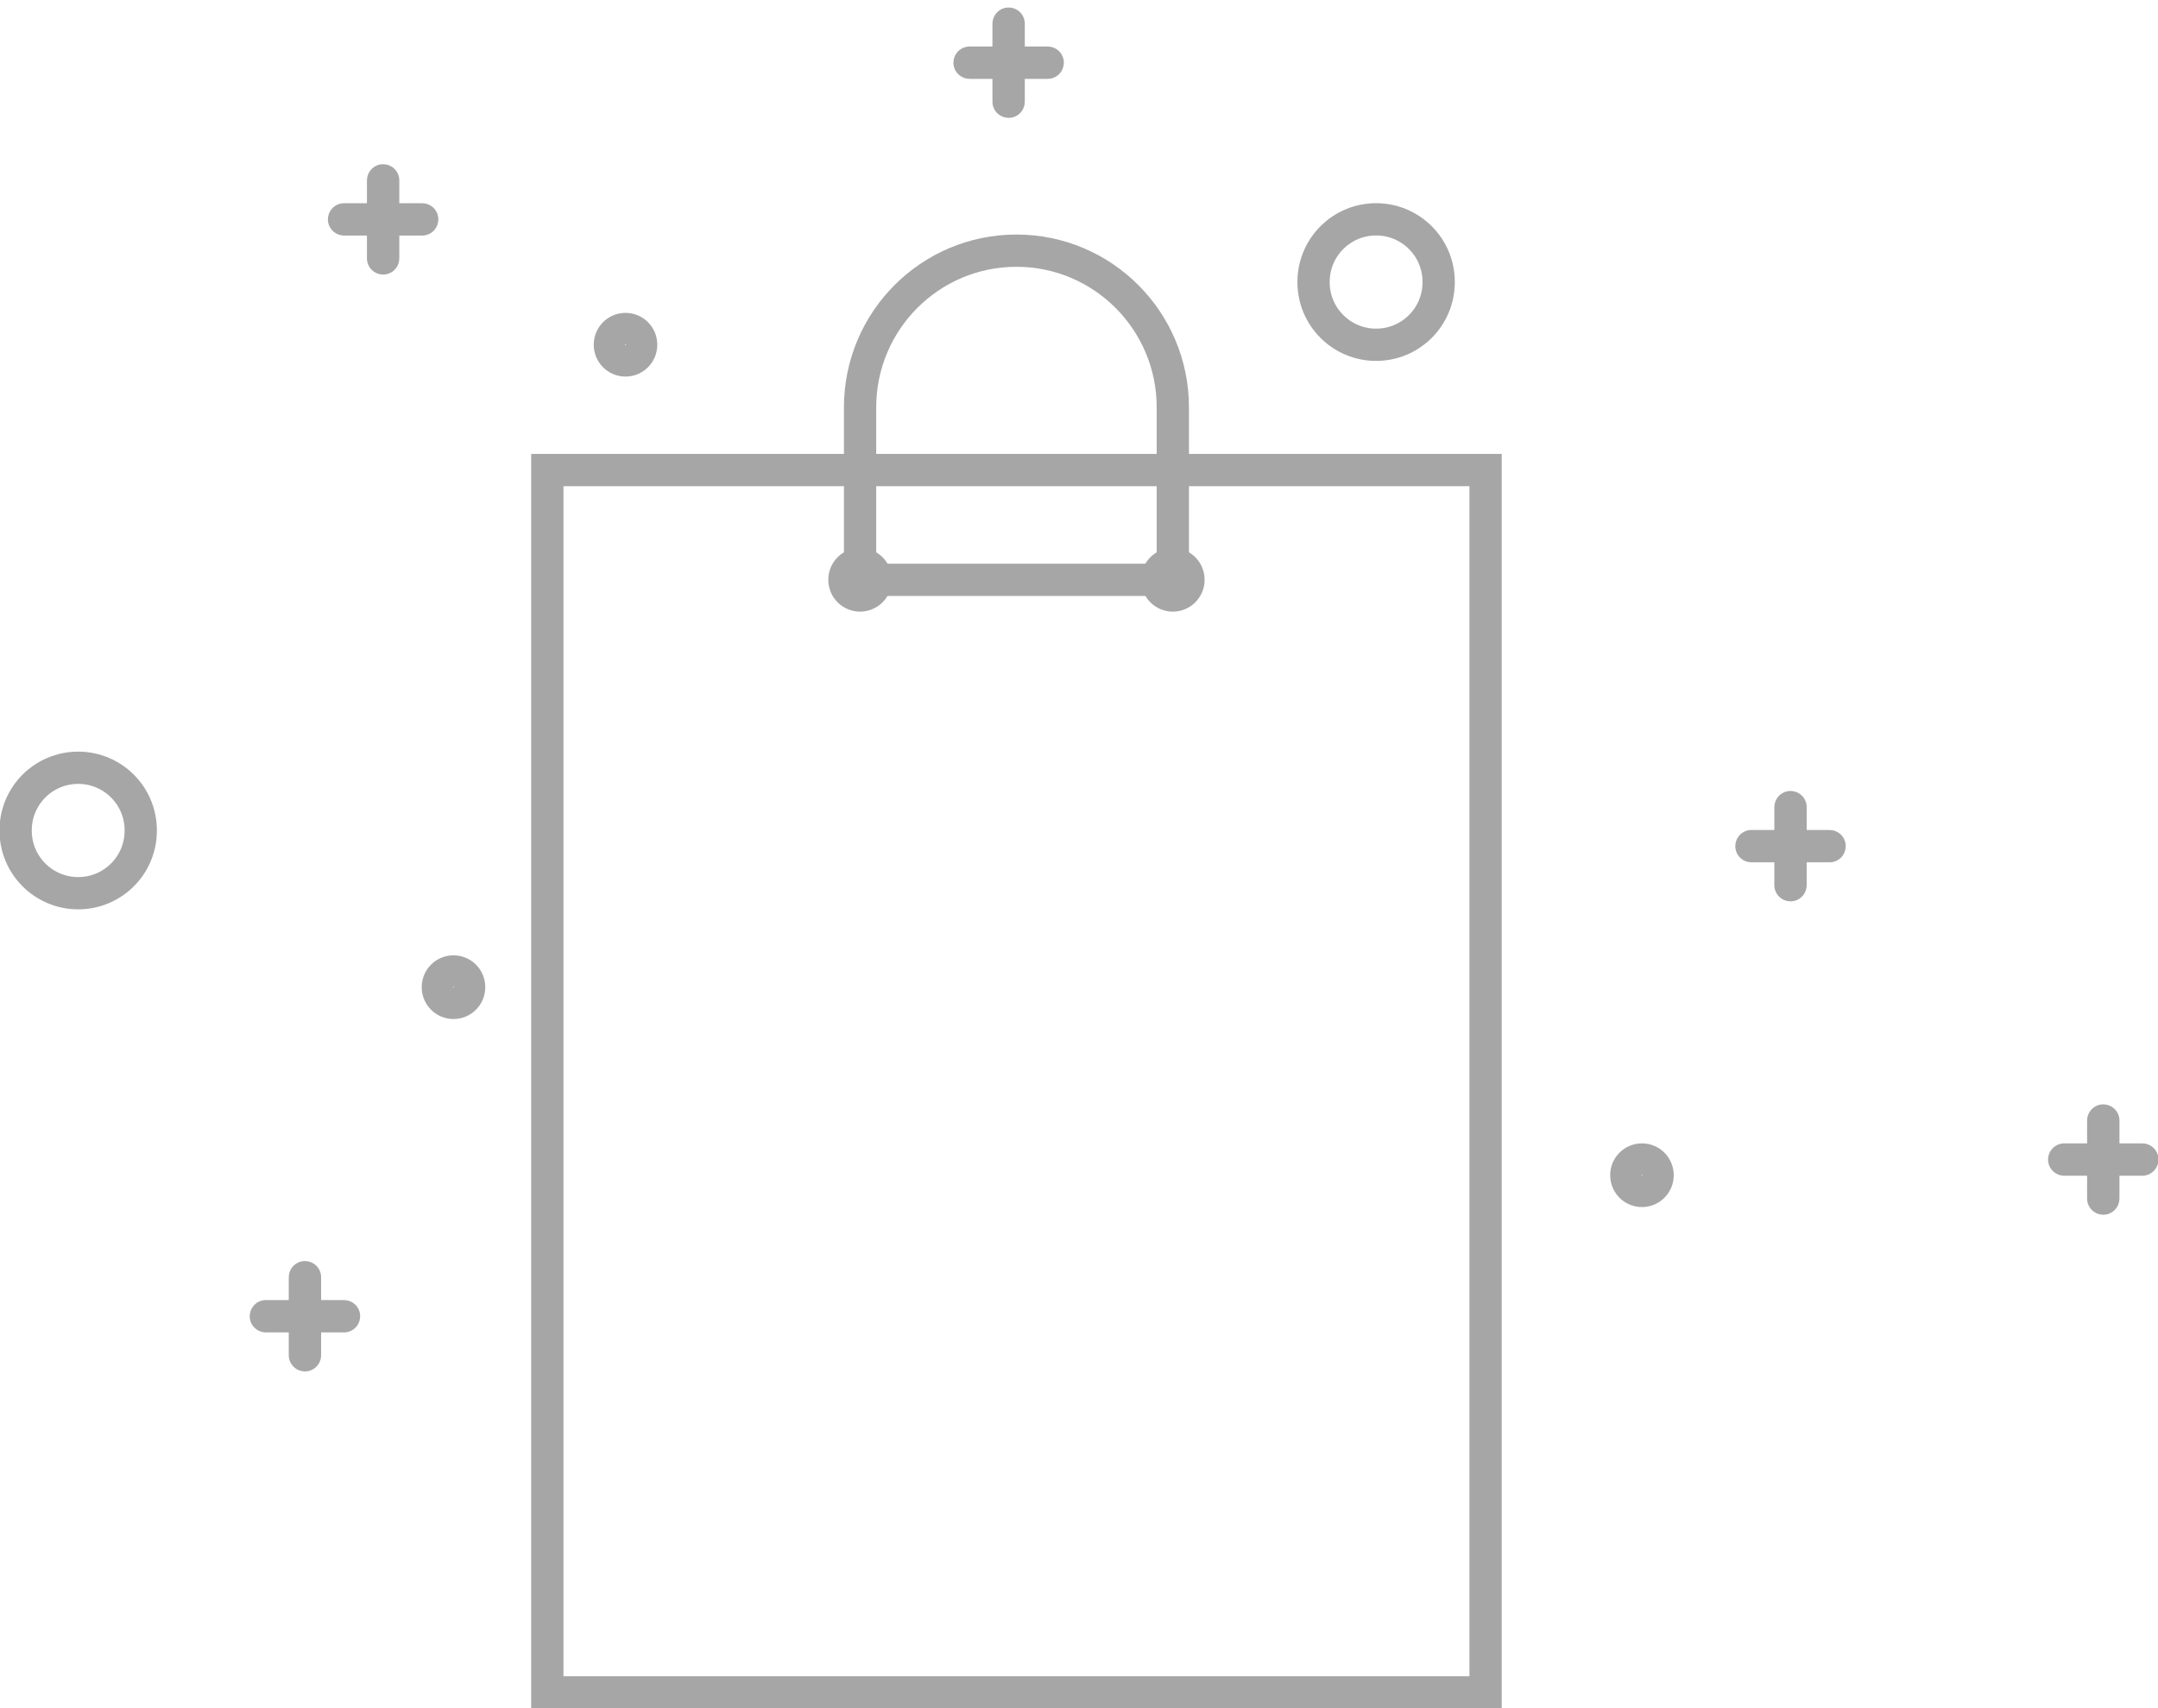 <svg width="1070" height="847" viewBox="0 0 1070 847" fill="none" xmlns="http://www.w3.org/2000/svg">
<g clip-path="url(#clip0)">
<path d="M736.594 233.096H271.377V839.253H736.594V233.096Z" stroke="#A6A6A6" stroke-width="16"/>
<path fill-rule="evenodd" clip-rule="evenodd" d="M581.522 287.537H426.449V202.037C426.449 159.102 461.169 124.307 503.986 124.307C546.802 124.307 581.522 159.102 581.522 202.037V287.537Z" stroke="#A6A6A6" stroke-width="16"/>
<path d="M589.275 287.466C589.275 283.188 585.804 279.719 581.522 279.719C577.24 279.719 573.768 283.188 573.768 287.466V287.561C573.768 291.84 577.24 295.308 581.522 295.308C585.804 295.308 589.275 291.84 589.275 287.561V287.466Z" stroke="#A6A6A6" stroke-width="16"/>
<path d="M434.203 287.466C434.203 283.188 430.731 279.719 426.449 279.719C422.167 279.719 418.696 283.188 418.696 287.466V287.561C418.696 291.84 422.167 295.308 426.449 295.308C430.731 295.308 434.203 291.84 434.203 287.561V287.466Z" stroke="#A6A6A6" stroke-width="16"/>
<path fill-rule="evenodd" clip-rule="evenodd" d="M189.94 89.445V108.765H170.603C170.59 108.765 170.58 108.776 170.58 108.789C170.58 108.802 170.59 108.813 170.603 108.813H189.94V128.133C189.94 128.146 189.951 128.156 189.964 128.156C189.977 128.156 189.987 128.146 189.987 128.133V108.813H209.324C209.337 108.813 209.348 108.802 209.348 108.789C209.348 108.776 209.337 108.765 209.324 108.765H189.987V89.445C189.987 89.432 189.977 89.422 189.964 89.422C189.951 89.422 189.94 89.432 189.94 89.445Z" stroke="#A6A6A6" stroke-width="16"/>
<path fill-rule="evenodd" clip-rule="evenodd" d="M500.085 11.739V31.059H480.748C480.735 31.059 480.725 31.069 480.725 31.082C480.725 31.096 480.735 31.106 480.748 31.106H500.085V50.426C500.085 50.439 500.096 50.45 500.109 50.45C500.122 50.45 500.132 50.439 500.132 50.426V31.106H519.469C519.482 31.106 519.493 31.096 519.493 31.082C519.493 31.069 519.482 31.059 519.469 31.059H500.132V11.739C500.132 11.726 500.122 11.715 500.109 11.715C500.096 11.715 500.085 11.726 500.085 11.739Z" stroke="#A6A6A6" stroke-width="16"/>
<path fill-rule="evenodd" clip-rule="evenodd" d="M887.766 400.271V419.591H868.43C868.416 419.591 868.406 419.602 868.406 419.615C868.406 419.628 868.416 419.638 868.43 419.638H887.766V438.958C887.766 438.971 887.777 438.982 887.79 438.982C887.803 438.982 887.814 438.971 887.814 438.958V419.638H907.15C907.163 419.638 907.174 419.628 907.174 419.615C907.174 419.602 907.163 419.591 907.15 419.591H887.814V400.271C887.814 400.258 887.803 400.247 887.79 400.247C887.777 400.247 887.766 400.258 887.766 400.271Z" stroke="#A6A6A6" stroke-width="16"/>
<path fill-rule="evenodd" clip-rule="evenodd" d="M1042.84 555.684V575.004H1023.5C1023.49 575.004 1023.48 575.014 1023.48 575.028C1023.48 575.041 1023.49 575.051 1023.5 575.051H1042.84V594.371C1042.84 594.384 1042.85 594.395 1042.86 594.395C1042.88 594.395 1042.89 594.384 1042.89 594.371V575.051H1062.22C1062.24 575.051 1062.25 575.041 1062.25 575.028C1062.25 575.014 1062.24 575.004 1062.22 575.004H1042.89V555.684C1042.89 555.671 1042.88 555.66 1042.86 555.66C1042.85 555.66 1042.84 555.671 1042.84 555.684Z" stroke="#A6A6A6" stroke-width="16"/>
<path fill-rule="evenodd" clip-rule="evenodd" d="M151.172 633.39V652.71H131.835C131.822 652.71 131.812 652.721 131.812 652.734C131.812 652.747 131.822 652.758 131.835 652.758H151.172V672.078C151.172 672.091 151.183 672.101 151.196 672.101C151.209 672.101 151.219 672.091 151.219 672.078V652.758H170.556C170.569 652.758 170.58 652.747 170.58 652.734C170.58 652.721 170.569 652.71 170.556 652.71H151.219V633.39C151.219 633.377 151.209 633.367 151.196 633.367C151.183 633.367 151.172 633.377 151.172 633.39Z" stroke="#A6A6A6" stroke-width="16"/>
<path d="M69.783 411.726C69.783 394.611 55.897 380.738 38.768 380.738C21.639 380.738 7.754 394.611 7.754 411.726V411.962C7.754 429.077 21.639 442.95 38.768 442.95C55.897 442.95 69.783 429.077 69.783 411.962V411.726Z" stroke="#A6A6A6" stroke-width="16"/>
<path d="M713.333 139.753C713.333 122.639 699.448 108.765 682.319 108.765C665.19 108.765 651.304 122.639 651.304 139.753V139.99C651.304 157.104 665.19 170.978 682.319 170.978C699.448 170.978 713.333 157.104 713.333 139.99V139.753Z" stroke="#A6A6A6" stroke-width="16"/>
<path d="M821.884 582.751C821.884 578.472 818.413 575.004 814.13 575.004C809.848 575.004 806.377 578.472 806.377 582.751V582.846C806.377 587.124 809.848 590.592 814.13 590.592C818.413 590.592 821.884 587.124 821.884 582.846V582.751Z" stroke="#A6A6A6" stroke-width="16"/>
<path d="M232.609 489.503C232.609 485.225 229.137 481.756 224.855 481.756C220.573 481.756 217.101 485.225 217.101 489.503V489.598C217.101 493.876 220.573 497.345 224.855 497.345C229.137 497.345 232.609 493.876 232.609 489.598V489.503Z" stroke="#A6A6A6" stroke-width="16"/>
<path d="M317.899 170.907C317.899 166.628 314.427 163.16 310.145 163.16C305.863 163.16 302.391 166.628 302.391 170.907V171.001C302.391 175.28 305.863 178.748 310.145 178.748C314.427 178.748 317.899 175.28 317.899 171.001V170.907Z" stroke="#A6A6A6" stroke-width="16"/>
</g>
<defs>
<clipPath id="clip0">
<rect width="1070" height="847" fill="white"/>
</clipPath>
</defs>
</svg>
